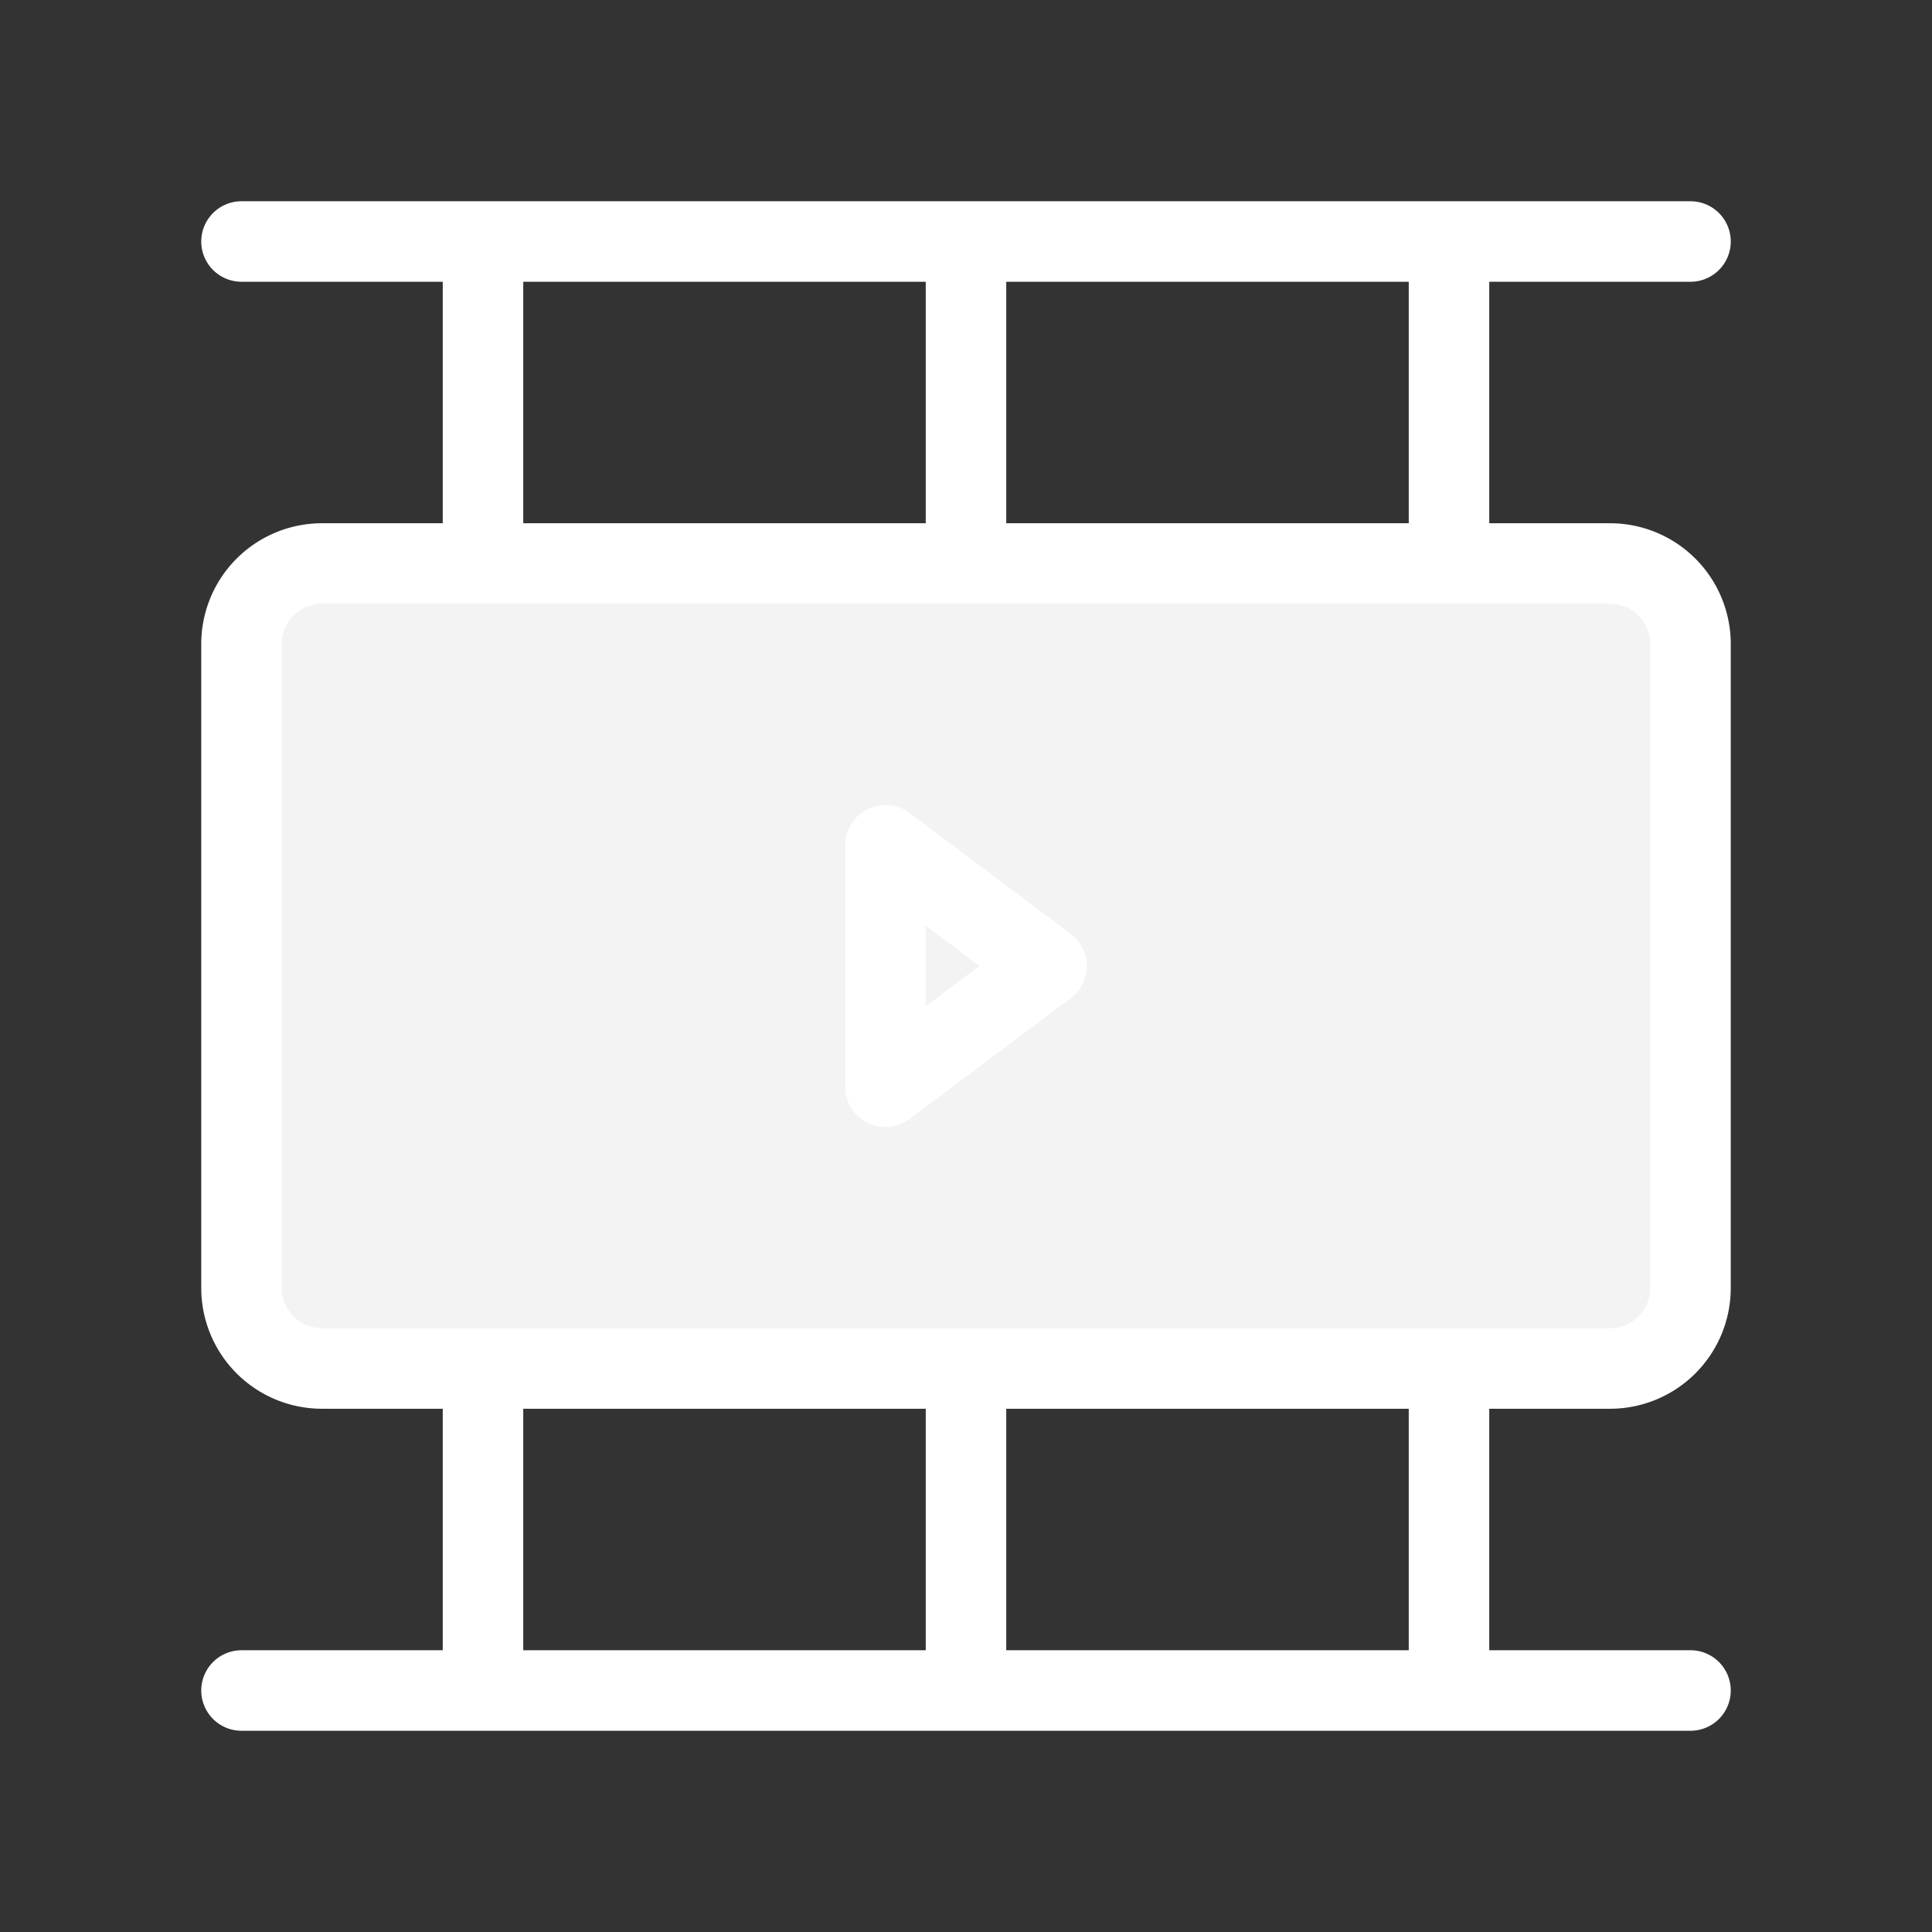 <svg data-icon-name="film-movie" data-style="flat-line" icon_origin_id="14217" viewBox="0 0 24 24" xmlns="http://www.w3.org/2000/svg" data-name="Flat Line" id="film-movie" class="icon flat-line" width="48" height="48"><rect x="0" y="0" width="24" height="24" fill="#333333" stroke="none"/><rect style="fill: rgb(243, 243, 243); stroke-width: 1px;" transform="translate(24 0) rotate(90)" rx="1" height="18" width="10" y="3" x="7" id="secondary"></rect><path style="fill: none; stroke: rgb(255, 255, 255); stroke-linecap: round; stroke-linejoin: round; stroke-width: 1px;" d="M12,17v4h6V17ZM6,17v4h6V17ZM3,21H21M18,7V3H12V7ZM12,7V3H6V7ZM3,3H21m-8,9-2-1.5v3ZM3,16V8A1,1,0,0,1,4,7H20a1,1,0,0,1,1,1v8a1,1,0,0,1-1,1H4A1,1,0,0,1,3,16Z" id="primary"></path></svg>